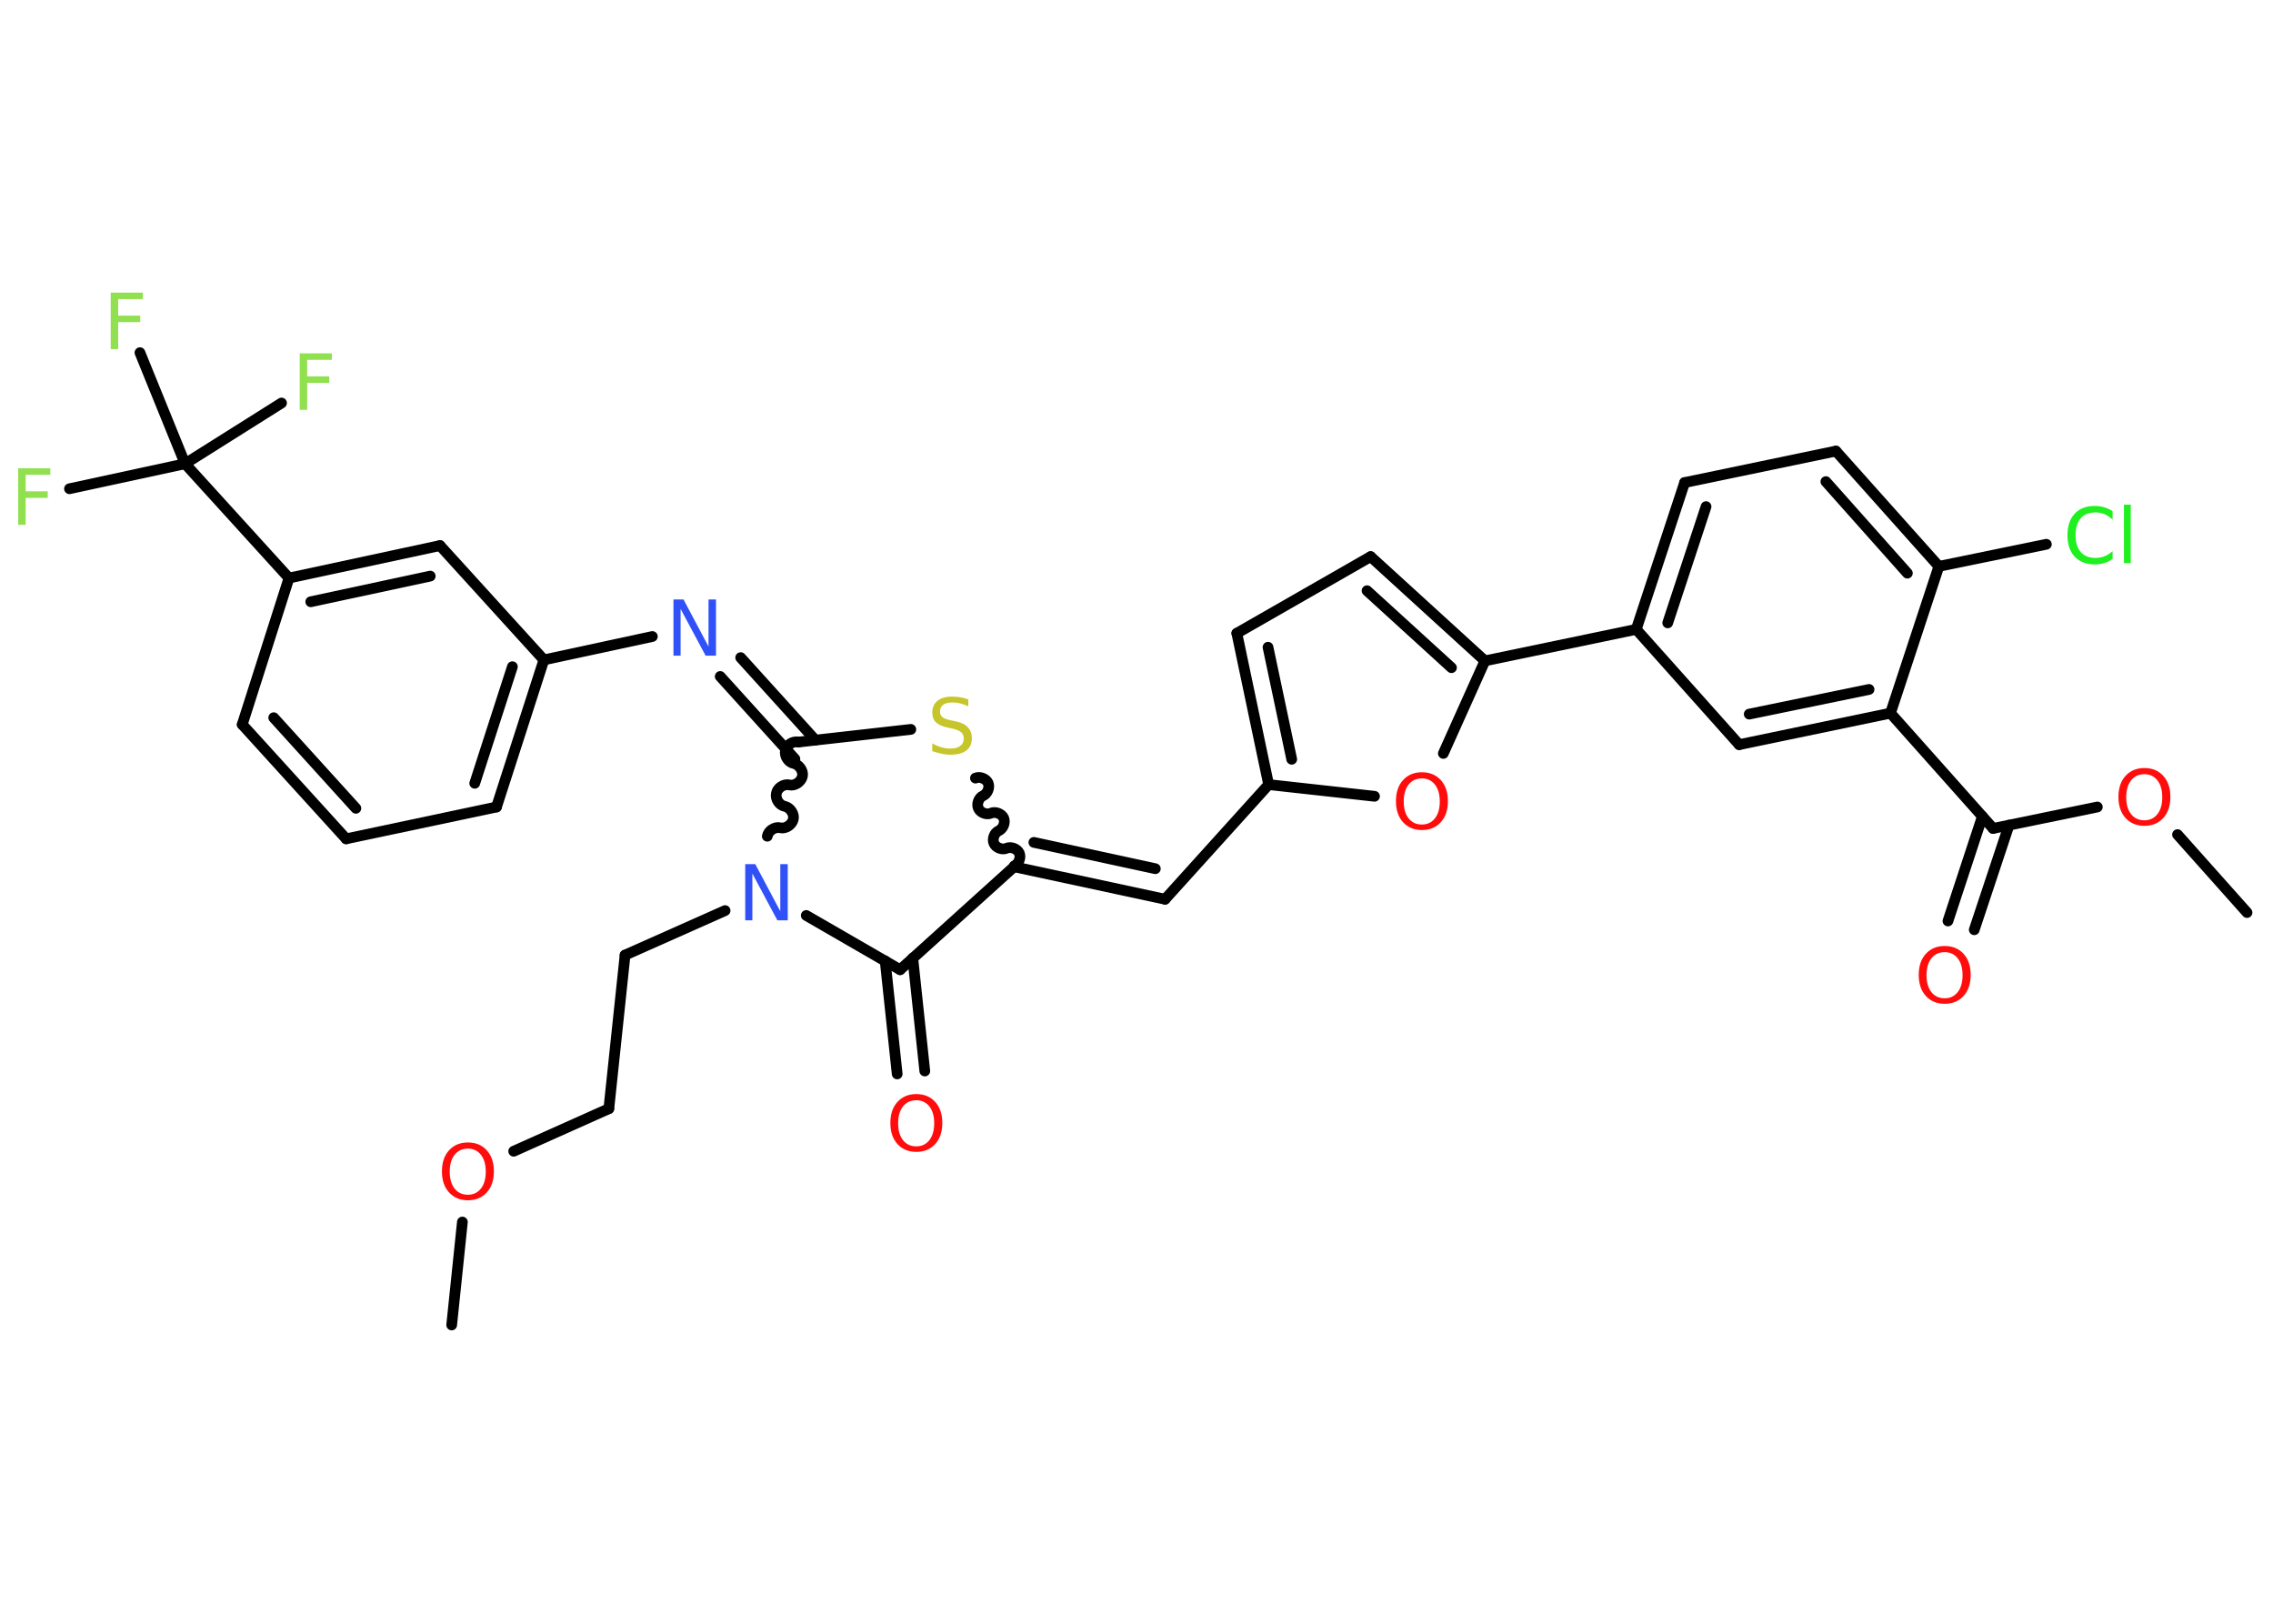 <?xml version='1.0' encoding='UTF-8'?>
<!DOCTYPE svg PUBLIC "-//W3C//DTD SVG 1.1//EN" "http://www.w3.org/Graphics/SVG/1.1/DTD/svg11.dtd">
<svg version='1.2' xmlns='http://www.w3.org/2000/svg' xmlns:xlink='http://www.w3.org/1999/xlink' width='70.0mm' height='50.0mm' viewBox='0 0 70.0 50.0'>
  <desc>Generated by the Chemistry Development Kit (http://github.com/cdk)</desc>
  <g stroke-linecap='round' stroke-linejoin='round' stroke='#000000' stroke-width='.33' fill='#FF0D0D'>
    <rect x='.0' y='.0' width='70.0' height='50.0' fill='#FFFFFF' stroke='none'/>
    <g id='mol1' class='mol'>
      <line id='mol1bnd1' class='bond' x1='13.91' y1='40.8' x2='14.24' y2='37.63'/>
      <line id='mol1bnd2' class='bond' x1='15.82' y1='35.45' x2='18.75' y2='34.14'/>
      <line id='mol1bnd3' class='bond' x1='18.75' y1='34.14' x2='19.25' y2='29.41'/>
      <line id='mol1bnd4' class='bond' x1='19.25' y1='29.41' x2='22.33' y2='28.04'/>
      <line id='mol1bnd5' class='bond' x1='24.83' y1='28.19' x2='27.72' y2='29.86'/>
      <g id='mol1bnd6' class='bond'>
        <line x1='28.11' y1='29.5' x2='28.48' y2='32.98'/>
        <line x1='27.26' y1='29.59' x2='27.63' y2='33.07'/>
      </g>
      <line id='mol1bnd7' class='bond' x1='27.72' y1='29.86' x2='31.23' y2='26.69'/>
      <g id='mol1bnd8' class='bond'>
        <line x1='35.88' y1='27.69' x2='31.23' y2='26.69'/>
        <line x1='35.58' y1='26.75' x2='31.84' y2='25.94'/>
      </g>
      <line id='mol1bnd9' class='bond' x1='35.88' y1='27.69' x2='39.07' y2='24.16'/>
      <g id='mol1bnd10' class='bond'>
        <line x1='38.09' y1='19.5' x2='39.07' y2='24.16'/>
        <line x1='39.05' y1='19.93' x2='39.78' y2='23.38'/>
      </g>
      <line id='mol1bnd11' class='bond' x1='38.09' y1='19.5' x2='42.21' y2='17.14'/>
      <g id='mol1bnd12' class='bond'>
        <line x1='45.73' y1='20.35' x2='42.21' y2='17.14'/>
        <line x1='44.7' y1='20.56' x2='42.1' y2='18.19'/>
      </g>
      <line id='mol1bnd13' class='bond' x1='45.73' y1='20.35' x2='50.39' y2='19.38'/>
      <g id='mol1bnd14' class='bond'>
        <line x1='51.88' y1='14.86' x2='50.39' y2='19.38'/>
        <line x1='52.54' y1='15.6' x2='51.36' y2='19.18'/>
      </g>
      <line id='mol1bnd15' class='bond' x1='51.88' y1='14.86' x2='56.54' y2='13.89'/>
      <g id='mol1bnd16' class='bond'>
        <line x1='59.71' y1='17.44' x2='56.54' y2='13.89'/>
        <line x1='58.74' y1='17.65' x2='56.23' y2='14.83'/>
      </g>
      <line id='mol1bnd17' class='bond' x1='59.71' y1='17.44' x2='63.02' y2='16.76'/>
      <line id='mol1bnd18' class='bond' x1='59.71' y1='17.44' x2='58.22' y2='21.96'/>
      <line id='mol1bnd19' class='bond' x1='58.22' y1='21.96' x2='61.38' y2='25.51'/>
      <g id='mol1bnd20' class='bond'>
        <line x1='61.87' y1='25.41' x2='60.8' y2='28.63'/>
        <line x1='61.05' y1='25.14' x2='59.99' y2='28.36'/>
      </g>
      <line id='mol1bnd21' class='bond' x1='61.38' y1='25.51' x2='64.59' y2='24.85'/>
      <line id='mol1bnd22' class='bond' x1='67.06' y1='25.7' x2='69.2' y2='28.1'/>
      <g id='mol1bnd23' class='bond'>
        <line x1='53.56' y1='22.93' x2='58.22' y2='21.96'/>
        <line x1='53.87' y1='21.99' x2='57.56' y2='21.23'/>
      </g>
      <line id='mol1bnd24' class='bond' x1='50.39' y1='19.38' x2='53.56' y2='22.93'/>
      <line id='mol1bnd25' class='bond' x1='45.73' y1='20.35' x2='44.45' y2='23.2'/>
      <line id='mol1bnd26' class='bond' x1='39.07' y1='24.16' x2='42.33' y2='24.52'/>
      <path id='mol1bnd27' class='bond' d='M30.04 23.96c.14 -.06 .33 .02 .39 .15c.06 .14 -.02 .33 -.15 .39c-.14 .06 -.21 .26 -.15 .39c.06 .14 .26 .21 .39 .15c.14 -.06 .33 .02 .39 .15c.06 .14 -.02 .33 -.15 .39c-.14 .06 -.21 .26 -.15 .39c.06 .14 .26 .21 .39 .15c.14 -.06 .33 .02 .39 .15c.06 .14 -.02 .33 -.15 .39' fill='none' stroke='#000000' stroke-width='.33'/>
      <line id='mol1bnd28' class='bond' x1='28.05' y1='22.46' x2='24.59' y2='22.85'/>
      <path id='mol1bnd29' class='bond' d='M24.59 22.85c-.17 -.04 -.37 .09 -.4 .26c-.04 .17 .09 .37 .26 .4c.17 .04 .3 .24 .26 .4c-.04 .17 -.24 .3 -.4 .26c-.17 -.04 -.37 .09 -.4 .26c-.04 .17 .09 .37 .26 .4c.17 .04 .3 .24 .26 .4c-.04 .17 -.24 .3 -.4 .26c-.17 -.04 -.37 .09 -.4 .26' fill='none' stroke='#000000' stroke-width='.33'/>
      <g id='mol1bnd30' class='bond'>
        <line x1='24.48' y1='23.37' x2='22.18' y2='20.83'/>
        <line x1='25.11' y1='22.79' x2='22.81' y2='20.25'/>
      </g>
      <line id='mol1bnd31' class='bond' x1='20.09' y1='19.6' x2='16.75' y2='20.32'/>
      <g id='mol1bnd32' class='bond'>
        <line x1='15.29' y1='24.85' x2='16.75' y2='20.32'/>
        <line x1='14.62' y1='24.12' x2='15.78' y2='20.53'/>
      </g>
      <line id='mol1bnd33' class='bond' x1='15.29' y1='24.85' x2='10.66' y2='25.83'/>
      <g id='mol1bnd34' class='bond'>
        <line x1='7.46' y1='22.31' x2='10.66' y2='25.83'/>
        <line x1='8.43' y1='22.1' x2='10.96' y2='24.89'/>
      </g>
      <line id='mol1bnd35' class='bond' x1='7.46' y1='22.31' x2='8.9' y2='17.8'/>
      <line id='mol1bnd36' class='bond' x1='8.9' y1='17.8' x2='5.7' y2='14.28'/>
      <line id='mol1bnd37' class='bond' x1='5.7' y1='14.28' x2='2.14' y2='15.05'/>
      <line id='mol1bnd38' class='bond' x1='5.7' y1='14.28' x2='8.67' y2='12.41'/>
      <line id='mol1bnd39' class='bond' x1='5.7' y1='14.28' x2='4.31' y2='10.86'/>
      <g id='mol1bnd40' class='bond'>
        <line x1='13.55' y1='16.8' x2='8.9' y2='17.8'/>
        <line x1='13.25' y1='17.74' x2='9.57' y2='18.53'/>
      </g>
      <line id='mol1bnd41' class='bond' x1='16.75' y1='20.32' x2='13.55' y2='16.8'/>
      <path id='mol1atm2' class='atom' d='M14.41 35.37q-.26 .0 -.41 .19q-.15 .19 -.15 .52q.0 .33 .15 .52q.15 .19 .41 .19q.25 .0 .4 -.19q.15 -.19 .15 -.52q.0 -.33 -.15 -.52q-.15 -.19 -.4 -.19zM14.41 35.18q.36 .0 .58 .24q.22 .24 .22 .65q.0 .41 -.22 .65q-.22 .24 -.58 .24q-.36 .0 -.58 -.24q-.22 -.24 -.22 -.65q.0 -.41 .22 -.65q.22 -.24 .58 -.24z' stroke='none'/>
      <path id='mol1atm5' class='atom' d='M22.95 26.61h.31l.77 1.45v-1.45h.23v1.73h-.32l-.77 -1.44v1.44h-.22v-1.73z' stroke='none' fill='#3050F8'/>
      <path id='mol1atm7' class='atom' d='M28.22 33.88q-.26 .0 -.41 .19q-.15 .19 -.15 .52q.0 .33 .15 .52q.15 .19 .41 .19q.25 .0 .4 -.19q.15 -.19 .15 -.52q.0 -.33 -.15 -.52q-.15 -.19 -.4 -.19zM28.22 33.69q.36 .0 .58 .24q.22 .24 .22 .65q.0 .41 -.22 .65q-.22 .24 -.58 .24q-.36 .0 -.58 -.24q-.22 -.24 -.22 -.65q.0 -.41 .22 -.65q.22 -.24 .58 -.24z' stroke='none'/>
      <path id='mol1atm18' class='atom' d='M65.06 15.75v.25q-.12 -.11 -.25 -.17q-.13 -.05 -.28 -.05q-.3 .0 -.45 .18q-.16 .18 -.16 .52q.0 .34 .16 .52q.16 .18 .45 .18q.15 .0 .28 -.05q.13 -.05 .25 -.16v.24q-.12 .09 -.26 .13q-.14 .04 -.29 .04q-.39 .0 -.62 -.24q-.22 -.24 -.22 -.66q.0 -.42 .22 -.66q.22 -.24 .62 -.24q.15 .0 .29 .04q.14 .04 .26 .12zM65.41 15.54h.21v1.8h-.21v-1.8z' stroke='none' fill='#1FF01F'/>
      <path id='mol1atm21' class='atom' d='M59.89 29.32q-.26 .0 -.41 .19q-.15 .19 -.15 .52q.0 .33 .15 .52q.15 .19 .41 .19q.25 .0 .4 -.19q.15 -.19 .15 -.52q.0 -.33 -.15 -.52q-.15 -.19 -.4 -.19zM59.89 29.13q.36 .0 .58 .24q.22 .24 .22 .65q.0 .41 -.22 .65q-.22 .24 -.58 .24q-.36 .0 -.58 -.24q-.22 -.24 -.22 -.65q.0 -.41 .22 -.65q.22 -.24 .58 -.24z' stroke='none'/>
      <path id='mol1atm22' class='atom' d='M66.04 23.84q-.26 .0 -.41 .19q-.15 .19 -.15 .52q.0 .33 .15 .52q.15 .19 .41 .19q.25 .0 .4 -.19q.15 -.19 .15 -.52q.0 -.33 -.15 -.52q-.15 -.19 -.4 -.19zM66.04 23.65q.36 .0 .58 .24q.22 .24 .22 .65q.0 .41 -.22 .65q-.22 .24 -.58 .24q-.36 .0 -.58 -.24q-.22 -.24 -.22 -.65q.0 -.41 .22 -.65q.22 -.24 .58 -.24z' stroke='none'/>
      <path id='mol1atm25' class='atom' d='M43.79 23.97q-.26 .0 -.41 .19q-.15 .19 -.15 .52q.0 .33 .15 .52q.15 .19 .41 .19q.25 .0 .4 -.19q.15 -.19 .15 -.52q.0 -.33 -.15 -.52q-.15 -.19 -.4 -.19zM43.79 23.78q.36 .0 .58 .24q.22 .24 .22 .65q.0 .41 -.22 .65q-.22 .24 -.58 .24q-.36 .0 -.58 -.24q-.22 -.24 -.22 -.65q.0 -.41 .22 -.65q.22 -.24 .58 -.24z' stroke='none'/>
      <path id='mol1atm26' class='atom' d='M29.82 21.52v.23q-.13 -.06 -.25 -.09q-.12 -.03 -.23 -.03q-.19 .0 -.29 .07q-.1 .07 -.1 .21q.0 .11 .07 .17q.07 .06 .26 .1l.14 .03q.26 .05 .38 .18q.13 .13 .13 .34q.0 .25 -.17 .38q-.17 .13 -.5 .13q-.12 .0 -.26 -.03q-.14 -.03 -.29 -.08v-.24q.14 .08 .28 .12q.14 .04 .27 .04q.2 .0 .31 -.08q.11 -.08 .11 -.22q.0 -.13 -.08 -.2q-.08 -.07 -.25 -.11l-.14 -.03q-.26 -.05 -.38 -.16q-.12 -.11 -.12 -.31q.0 -.23 .16 -.36q.16 -.13 .45 -.13q.12 .0 .25 .02q.13 .02 .26 .07z' stroke='none' fill='#C6C62C'/>
      <path id='mol1atm28' class='atom' d='M20.74 18.46h.31l.77 1.45v-1.45h.23v1.73h-.32l-.77 -1.44v1.44h-.22v-1.73z' stroke='none' fill='#3050F8'/>
      <path id='mol1atm35' class='atom' d='M.56 14.42h.99v.2h-.76v.51h.68v.2h-.68v.83h-.23v-1.73z' stroke='none' fill='#90E050'/>
      <path id='mol1atm36' class='atom' d='M9.23 10.88h.99v.2h-.76v.51h.68v.2h-.68v.83h-.23v-1.73z' stroke='none' fill='#90E050'/>
      <path id='mol1atm37' class='atom' d='M3.41 9.01h.99v.2h-.76v.51h.68v.2h-.68v.83h-.23v-1.73z' stroke='none' fill='#90E050'/>
    </g>
  </g>
</svg>
